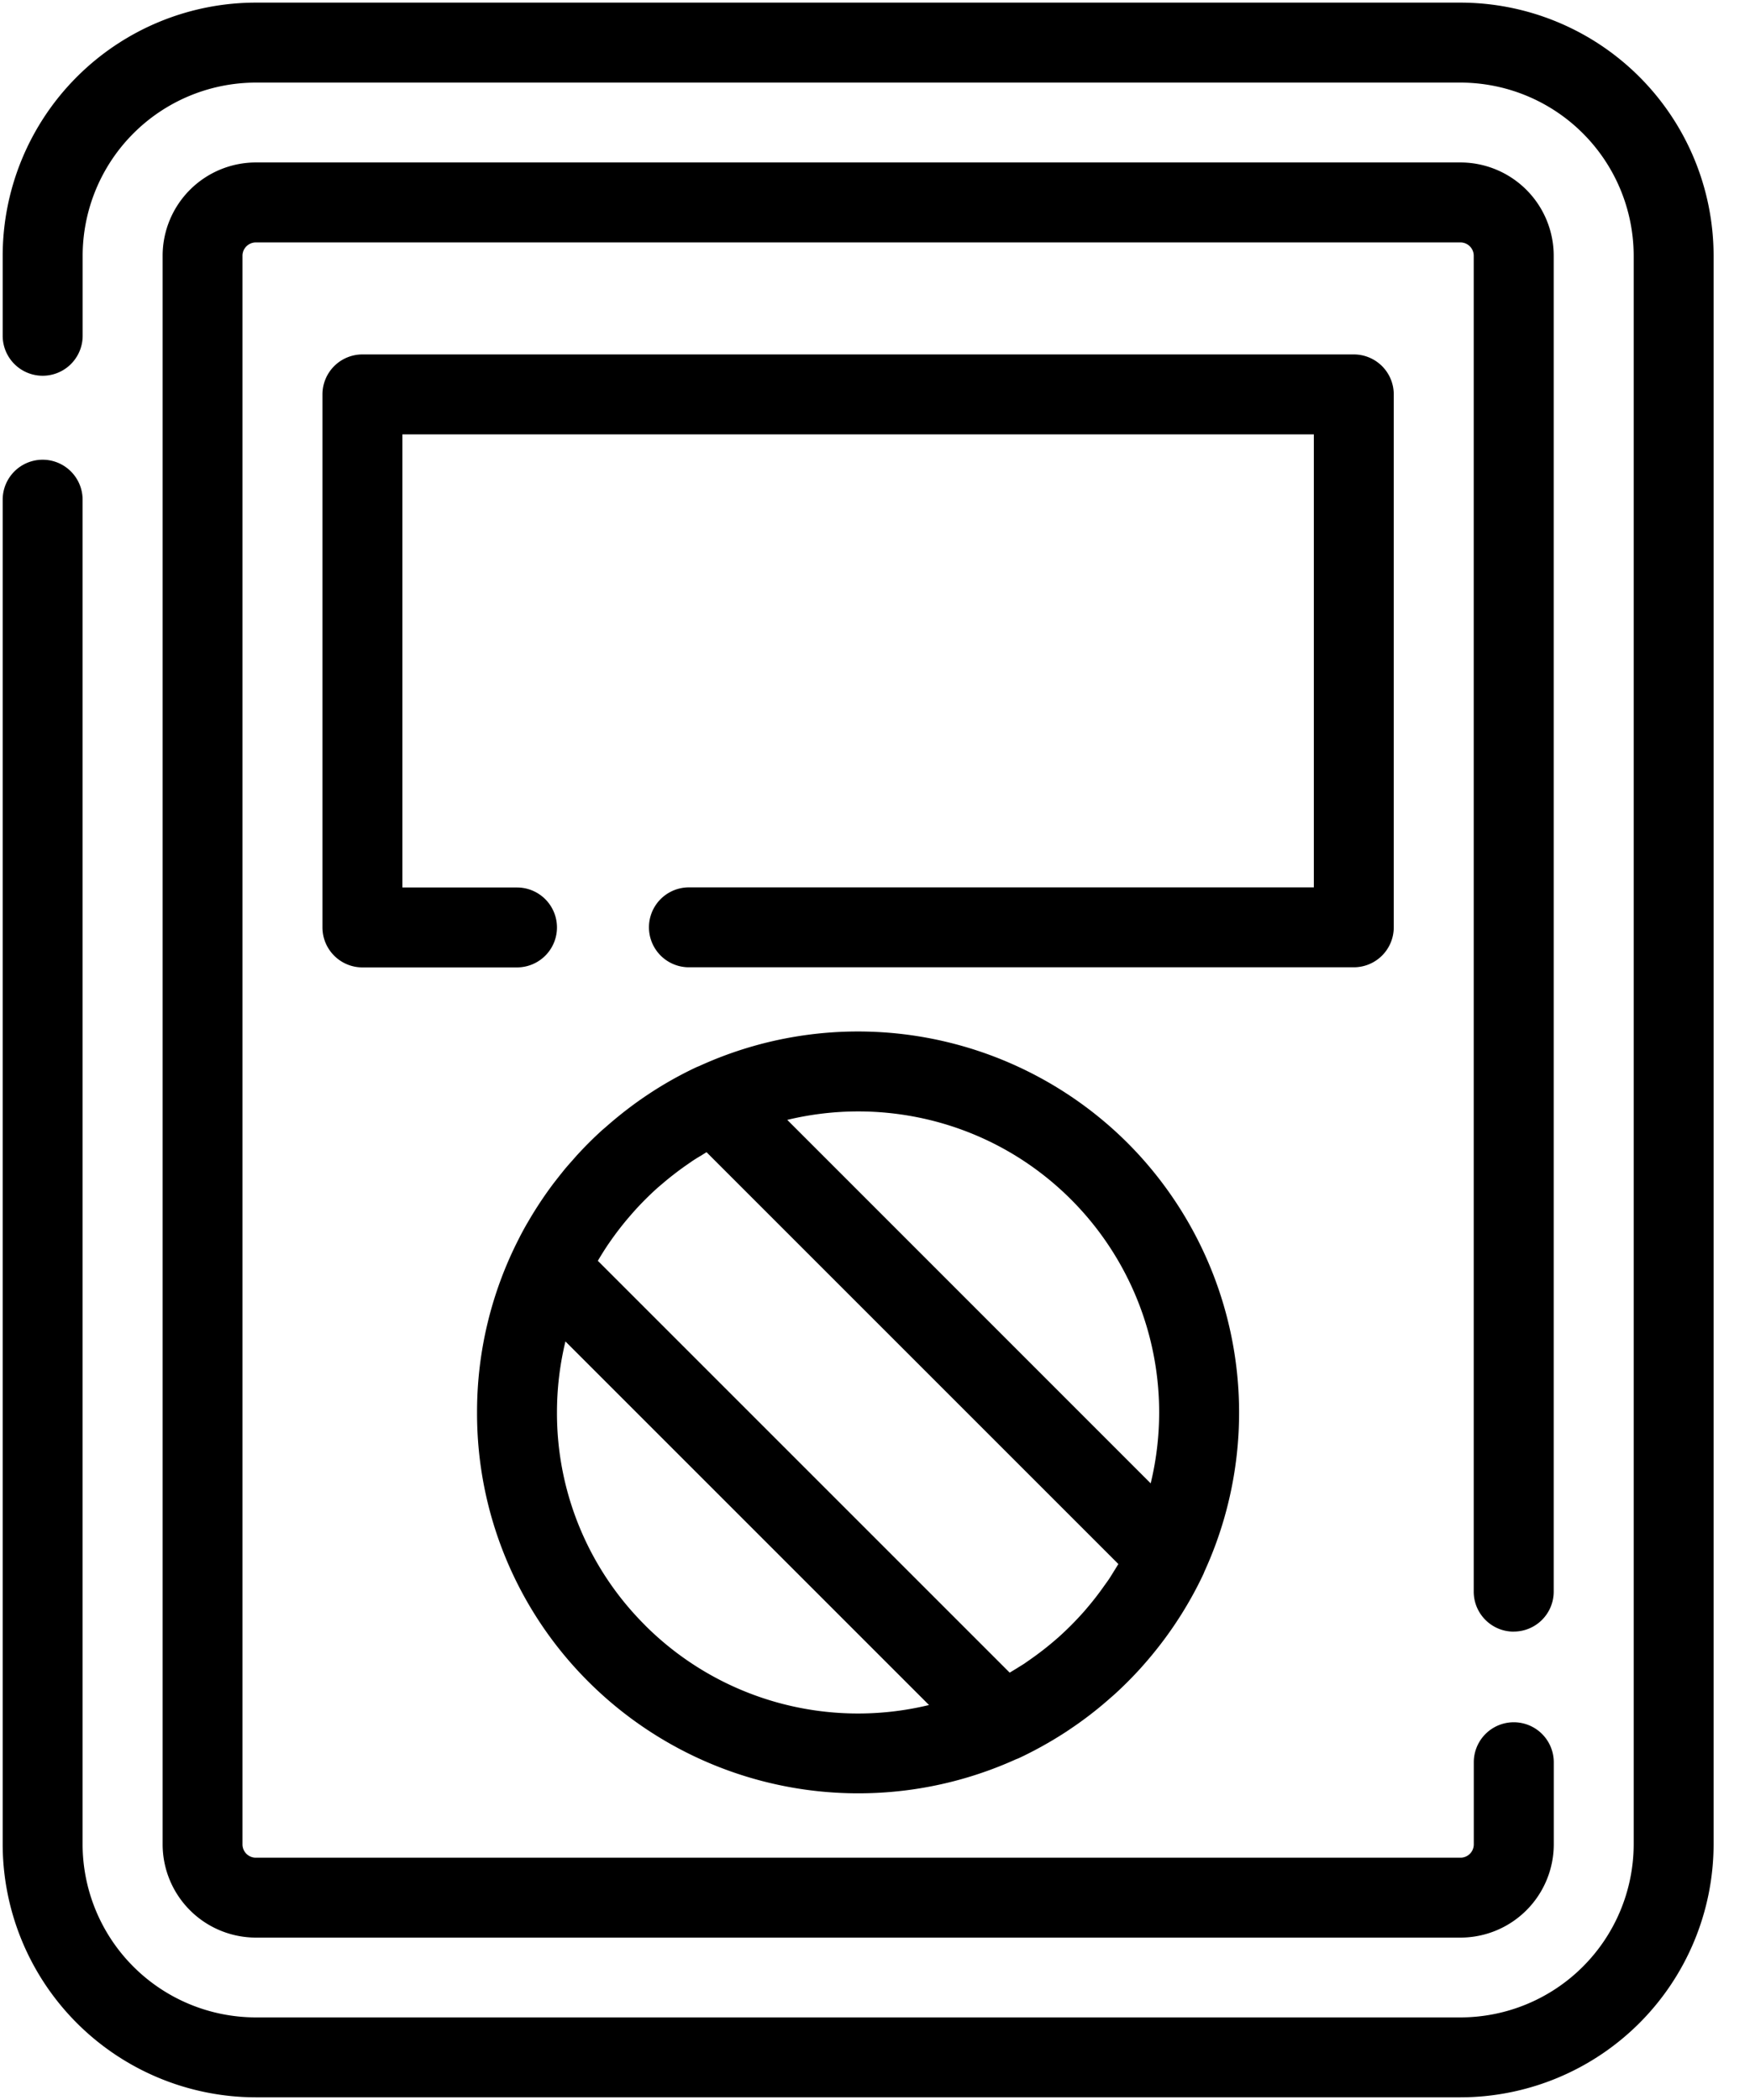 <svg width="30" height="36" xmlns="http://www.w3.org/2000/svg"><title>Group 6</title><g fill="none"><path d="M-16-13h62v62h-62z"/><g fill="#000"><path d="M23.893 15.898V6.761a.685.685 0 0 0-.685-.685H6.213a.685.685 0 0 0-.685.685v9.137c0 .379.307.686.685.686h2.65a.685.685 0 1 0 0-1.37H6.898V7.446h15.625v7.766H11.81a.685.685 0 1 0 0 1.37h11.398a.685.685 0 0 0 .685-.685zm-11.91 2.379l-.034.013a6.446 6.446 0 0 0-.815.456l-.051.034a6.557 6.557 0 0 0-.446.328 6.705 6.705 0 0 0-.247.208l-.07.06a6.537 6.537 0 0 0-.44.44l-.072.082a6.489 6.489 0 0 0-.128.147l-.086.107-.1.128a6.605 6.605 0 0 0-.43.646l-.04.068a6.527 6.527 0 0 0-.108.198l-.011.023a6.501 6.501 0 0 0-.727 2.998 6.49 6.49 0 0 0 1.913 4.62 6.55 6.55 0 0 0 7.324 1.327.68.68 0 0 0 .057-.023c.191-.09.377-.189.558-.296l.007-.004a7.38 7.38 0 0 0 .25-.156l.053-.036a6.35 6.35 0 0 0 .445-.326 6.587 6.587 0 0 0 .248-.209l.069-.06a6.637 6.637 0 0 0 .445-.445l.062-.07a6.69 6.69 0 0 0 .145-.17l.063-.078a6.438 6.438 0 0 0 .325-.443l.037-.056c.053-.08.105-.163.154-.246l.006-.01c.107-.18.206-.366.295-.557.005-.01.008-.021.012-.031a6.544 6.544 0 0 0-1.316-7.35 6.544 6.544 0 0 0-7.347-1.317zm7.12 8.646a4.068 4.068 0 0 1-.087.14c-.025.038-.052.074-.078.11a5.025 5.025 0 0 1-.301.39c-.023.027-.045.054-.069.08a5.293 5.293 0 0 1-.427.428l-.08.069a5.284 5.284 0 0 1-.388.3l-.113.079c-.041.027-.084.052-.126.079l-.125.076-7.06-7.06.008-.014c.053-.09.108-.177.166-.264l.015-.021a5.176 5.176 0 0 1 .356-.463l.059-.068a5.25 5.25 0 0 1 .428-.429l.079-.067a5.342 5.342 0 0 1 .392-.304l.108-.075c.05-.034.103-.066.155-.097l.097-.06 7.06 7.06-.068.111zm-8.043.94a5.129 5.129 0 0 1-1.512-3.65c0-.415.05-.823.145-1.217l6.233 6.233a5.164 5.164 0 0 1-4.866-1.365zm8.666-2.434l-6.23-6.231a5.2 5.2 0 0 1 1.215-.145c1.322 0 2.644.504 3.65 1.51a5.164 5.164 0 0 1 1.365 4.866z"/><path d="M8.772 35.954h16.265a4.344 4.344 0 0 0 4.339-4.339V4.385a4.344 4.344 0 0 0-4.34-4.34H4.386a4.344 4.344 0 0 0-4.34 4.34v1.371a.685.685 0 1 0 1.371 0V4.385a2.972 2.972 0 0 1 2.969-2.969h20.652a2.972 2.972 0 0 1 2.968 2.969v27.23a2.972 2.972 0 0 1-2.968 2.969H4.385a2.972 2.972 0 0 1-2.969-2.969V8.566a.685.685 0 1 0-1.37 0v23.05a4.344 4.344 0 0 0 4.339 4.338H8.77z"/><path d="M25.95 27.97a.685.685 0 0 0 .685-.684V4.384a1.6 1.6 0 0 0-1.6-1.599H4.386a1.6 1.6 0 0 0-1.598 1.599v27.232a1.6 1.6 0 0 0 1.599 1.6h20.65a1.6 1.6 0 0 0 1.599-1.6V30.21a.685.685 0 1 0-1.371 0v1.407a.228.228 0 0 1-.228.229H4.386a.228.228 0 0 1-.229-.229V4.384c0-.126.103-.228.229-.228h20.65c.126 0 .228.102.228.228v22.902c0 .378.307.685.685.685z"/></g></g></svg>